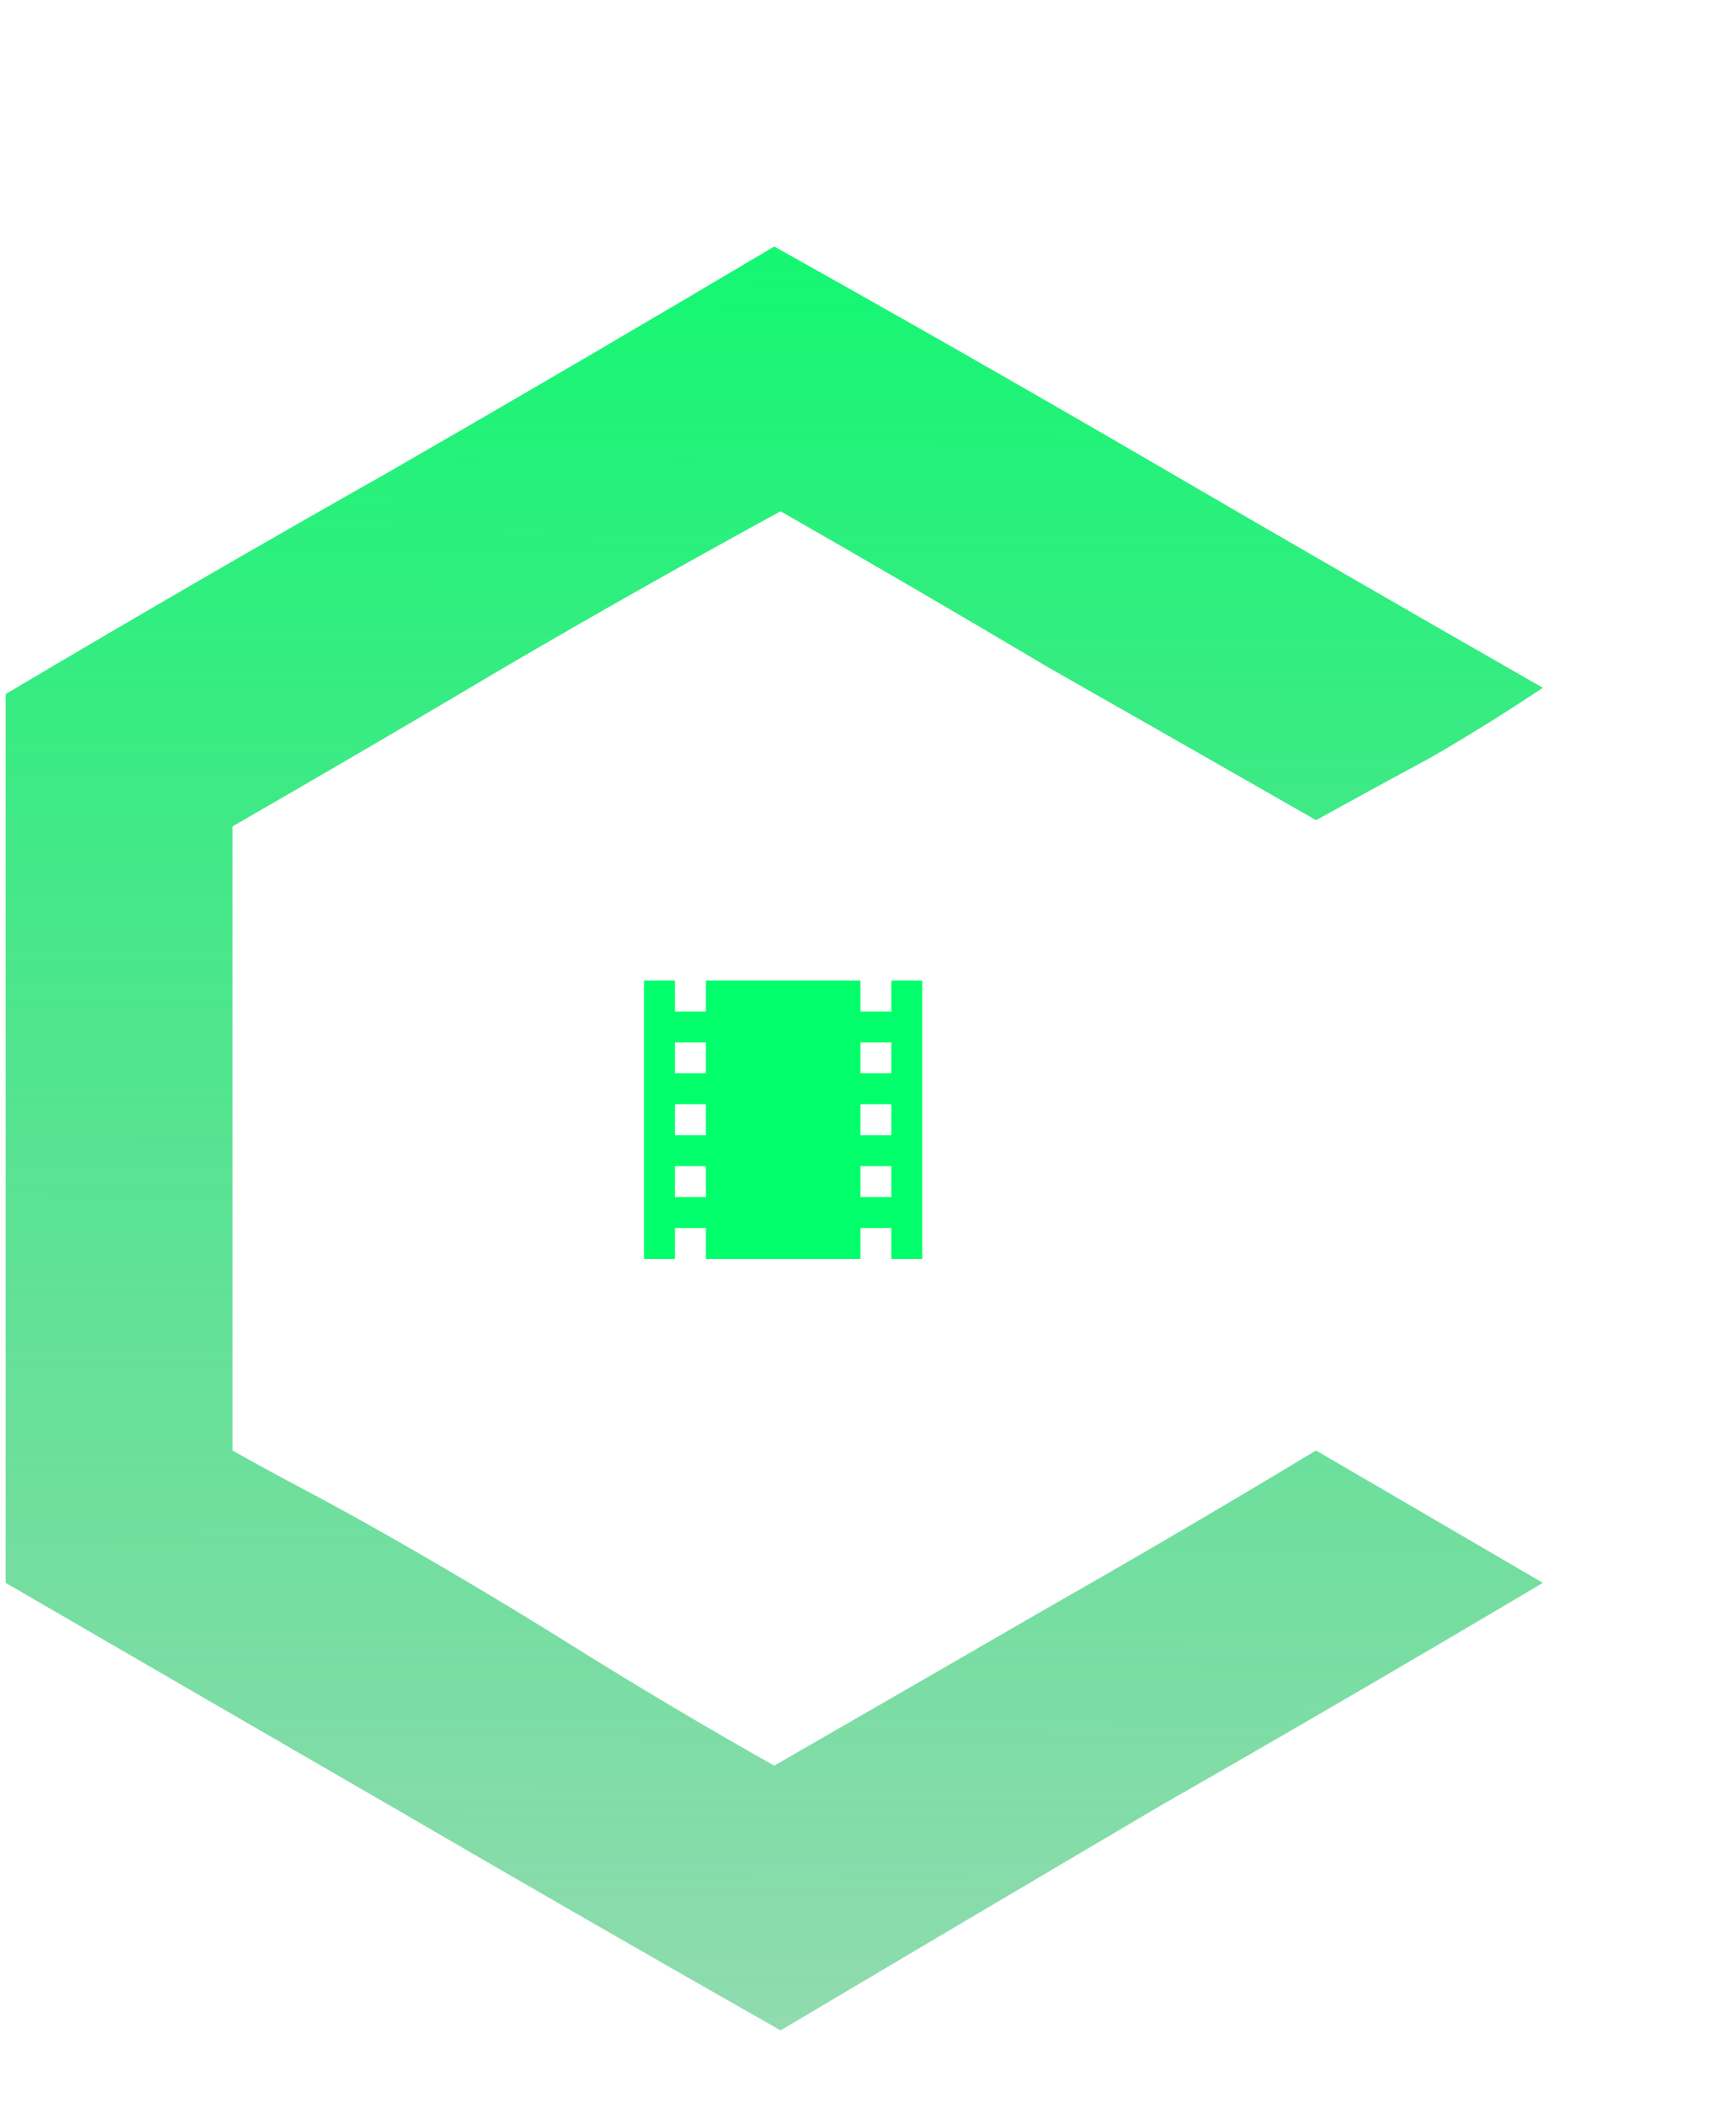 <svg width="124" height="150" viewBox="0 0 124 150" fill="none" xmlns="http://www.w3.org/2000/svg">
<g filter="url(#filter0_di_10_33)">
<path d="M63.667 71.104V72.208H61.458V70H50.417V72.208H48.208V70H46V89.875H48.208V87.667H50.417V89.875H61.458V87.667H63.667V89.875H65.875V70H63.667V71.104ZM48.208 74.417H50.417V76.625H48.208V74.417ZM48.208 78.833H50.417V81.042H48.208V78.833ZM48.208 85.458V83.25H50.417V85.458H48.208ZM61.458 85.458V83.25H63.667V85.458H61.458ZM63.667 81.042H61.458V78.833H63.667V81.042ZM61.458 76.625V74.417H63.667V76.625H61.458Z" fill="url(#paint0_linear_10_33)"/>
</g>
<path d="M55.303 17.6C64.603 22.8 73.803 28.05 82.903 33.35C92.003 38.65 101.103 43.9 110.203 49.1C107.503 50.9 104.853 52.55 102.253 54.05C99.653 55.45 96.903 56.95 94.003 58.55C87.703 54.95 81.303 51.3 74.803 47.6C68.403 43.8 62.053 40.1 55.753 36.5C49.153 40.1 42.603 43.8 36.103 47.6C29.703 51.4 23.203 55.2 16.603 59V103.55C18.203 104.45 19.853 105.35 21.553 106.25C23.253 107.15 24.903 108.05 26.503 108.95C31.303 111.65 36.103 114.5 40.903 117.5C45.703 120.5 50.503 123.35 55.303 126.05C61.903 122.25 68.403 118.5 74.803 114.8C81.303 111.1 87.703 107.35 94.003 103.55L110.203 113C101.103 118.4 92.003 123.7 82.903 128.9C73.903 134.2 64.853 139.55 55.753 144.95C46.253 139.55 36.953 134.2 27.853 128.9C18.853 123.7 9.703 118.4 0.403 113V79.25V49.55C9.503 44.15 18.653 38.85 27.853 33.65C37.053 28.35 46.203 23 55.303 17.6Z" fill="url(#paint1_linear_10_33)"/>
<defs>
<filter id="filter0_di_10_33" x="29.939" y="53.939" width="51.996" height="51.996" filterUnits="userSpaceOnUse" color-interpolation-filters="sRGB">
<feFlood flood-opacity="0" result="BackgroundImageFix"/>
<feColorMatrix in="SourceAlpha" type="matrix" values="0 0 0 0 0 0 0 0 0 0 0 0 0 0 0 0 0 0 127 0" result="hardAlpha"/>
<feOffset/>
<feGaussianBlur stdDeviation="8.03"/>
<feComposite in2="hardAlpha" operator="out"/>
<feColorMatrix type="matrix" values="0 0 0 0 0 0 0 0 0 1 0 0 0 0 0.416 0 0 0 1 0"/>
<feBlend mode="normal" in2="BackgroundImageFix" result="effect1_dropShadow_10_33"/>
<feBlend mode="normal" in="SourceGraphic" in2="effect1_dropShadow_10_33" result="shape"/>
<feColorMatrix in="SourceAlpha" type="matrix" values="0 0 0 0 0 0 0 0 0 0 0 0 0 0 0 0 0 0 127 0" result="hardAlpha"/>
<feOffset/>
<feGaussianBlur stdDeviation="16.061"/>
<feComposite in2="hardAlpha" operator="arithmetic" k2="-1" k3="1"/>
<feColorMatrix type="matrix" values="0 0 0 0 0 0 0 0 0 1 0 0 0 0 0.64 0 0 0 1 0"/>
<feBlend mode="normal" in2="shape" result="effect2_innerShadow_10_33"/>
</filter>
<linearGradient id="paint0_linear_10_33" x1="55.938" y1="70" x2="55.828" y2="112.135" gradientUnits="userSpaceOnUse">
<stop stop-color="#00FF6A"/>
<stop offset="1" stop-color="#00FF6A"/>
</linearGradient>
<linearGradient id="paint1_linear_10_33" x1="62" y1="-2.46366e-08" x2="61" y2="318" gradientUnits="userSpaceOnUse">
<stop stop-color="#00FF6A"/>
<stop offset="1" stop-color="#6F6F6F" stop-opacity="0"/>
</linearGradient>
</defs>
</svg>
